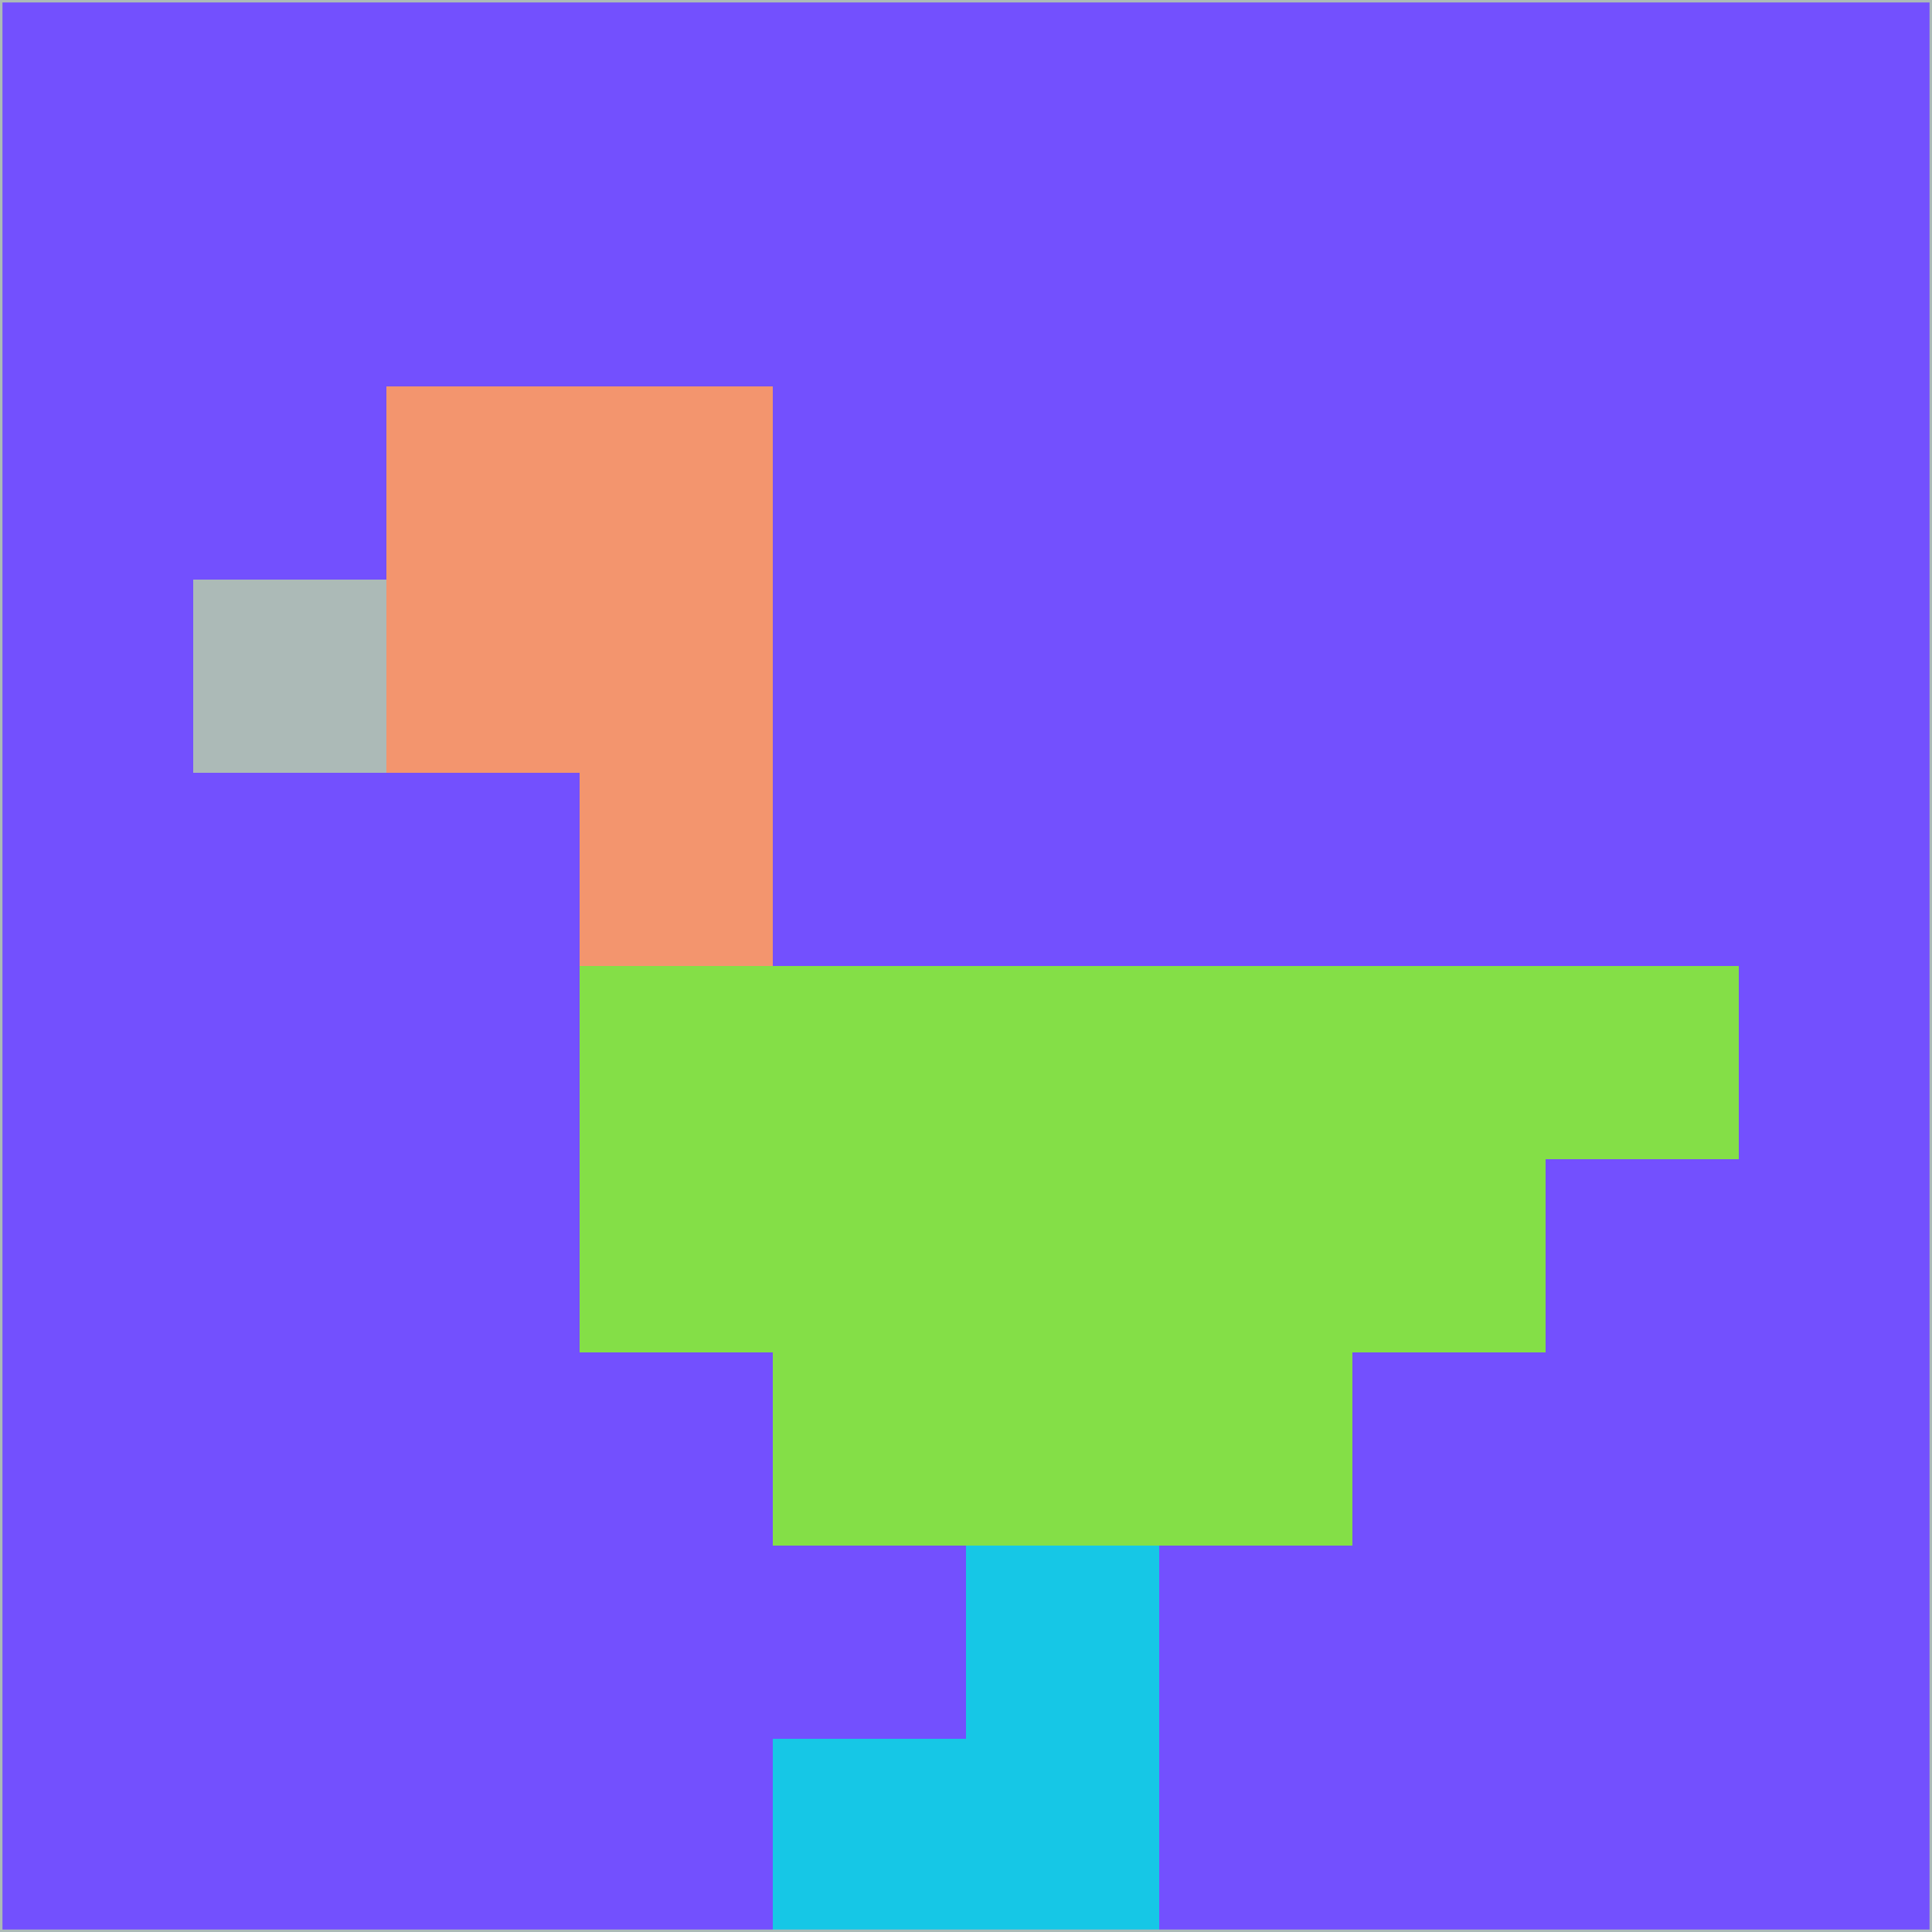 <svg xmlns="http://www.w3.org/2000/svg" version="1.1" width="785" height="785">
  <title>'goose-pfp-694263' by Dmitri Cherniak (Cyberpunk Edition)</title>
  <desc>
    seed=303238
    backgroundColor=#7350fe
    padding=20
    innerPadding=0
    timeout=500
    dimension=1
    border=false
    Save=function(){return n.handleSave()}
    frame=12

    Rendered at 2024-09-15T22:37:01.061Z
    Generated in 1ms
    Modified for Cyberpunk theme with new color scheme
  </desc>
  <defs/>
  <rect width="100%" height="100%" fill="#7350fe"/>
  <g>
    <g id="0-0">
      <rect x="0" y="0" height="785" width="785" fill="#7350fe"/>
      <g>
        <!-- Neon blue -->
        <rect id="0-0-2-2-2-2" x="157" y="157" width="157" height="157" fill="#f3956e"/>
        <rect id="0-0-3-2-1-4" x="235.5" y="157" width="78.5" height="314" fill="#f3956e"/>
        <!-- Electric purple -->
        <rect id="0-0-4-5-5-1" x="314" y="392.5" width="392.5" height="78.5" fill="#84df47"/>
        <rect id="0-0-3-5-5-2" x="235.5" y="392.5" width="392.5" height="157" fill="#84df47"/>
        <rect id="0-0-4-5-3-3" x="314" y="392.5" width="235.5" height="235.5" fill="#84df47"/>
        <!-- Neon pink -->
        <rect id="0-0-1-3-1-1" x="78.5" y="235.5" width="78.5" height="78.5" fill="#acbab7"/>
        <!-- Cyber yellow -->
        <rect id="0-0-5-8-1-2" x="392.5" y="628" width="78.5" height="157" fill="#16c7e6"/>
        <rect id="0-0-4-9-2-1" x="314" y="706.5" width="157" height="78.5" fill="#16c7e6"/>
      </g>
      <rect x="0" y="0" stroke="#acbab7" stroke-width="2" height="785" width="785" fill="none"/>
    </g>
  </g>
  <script xmlns=""/>
</svg>